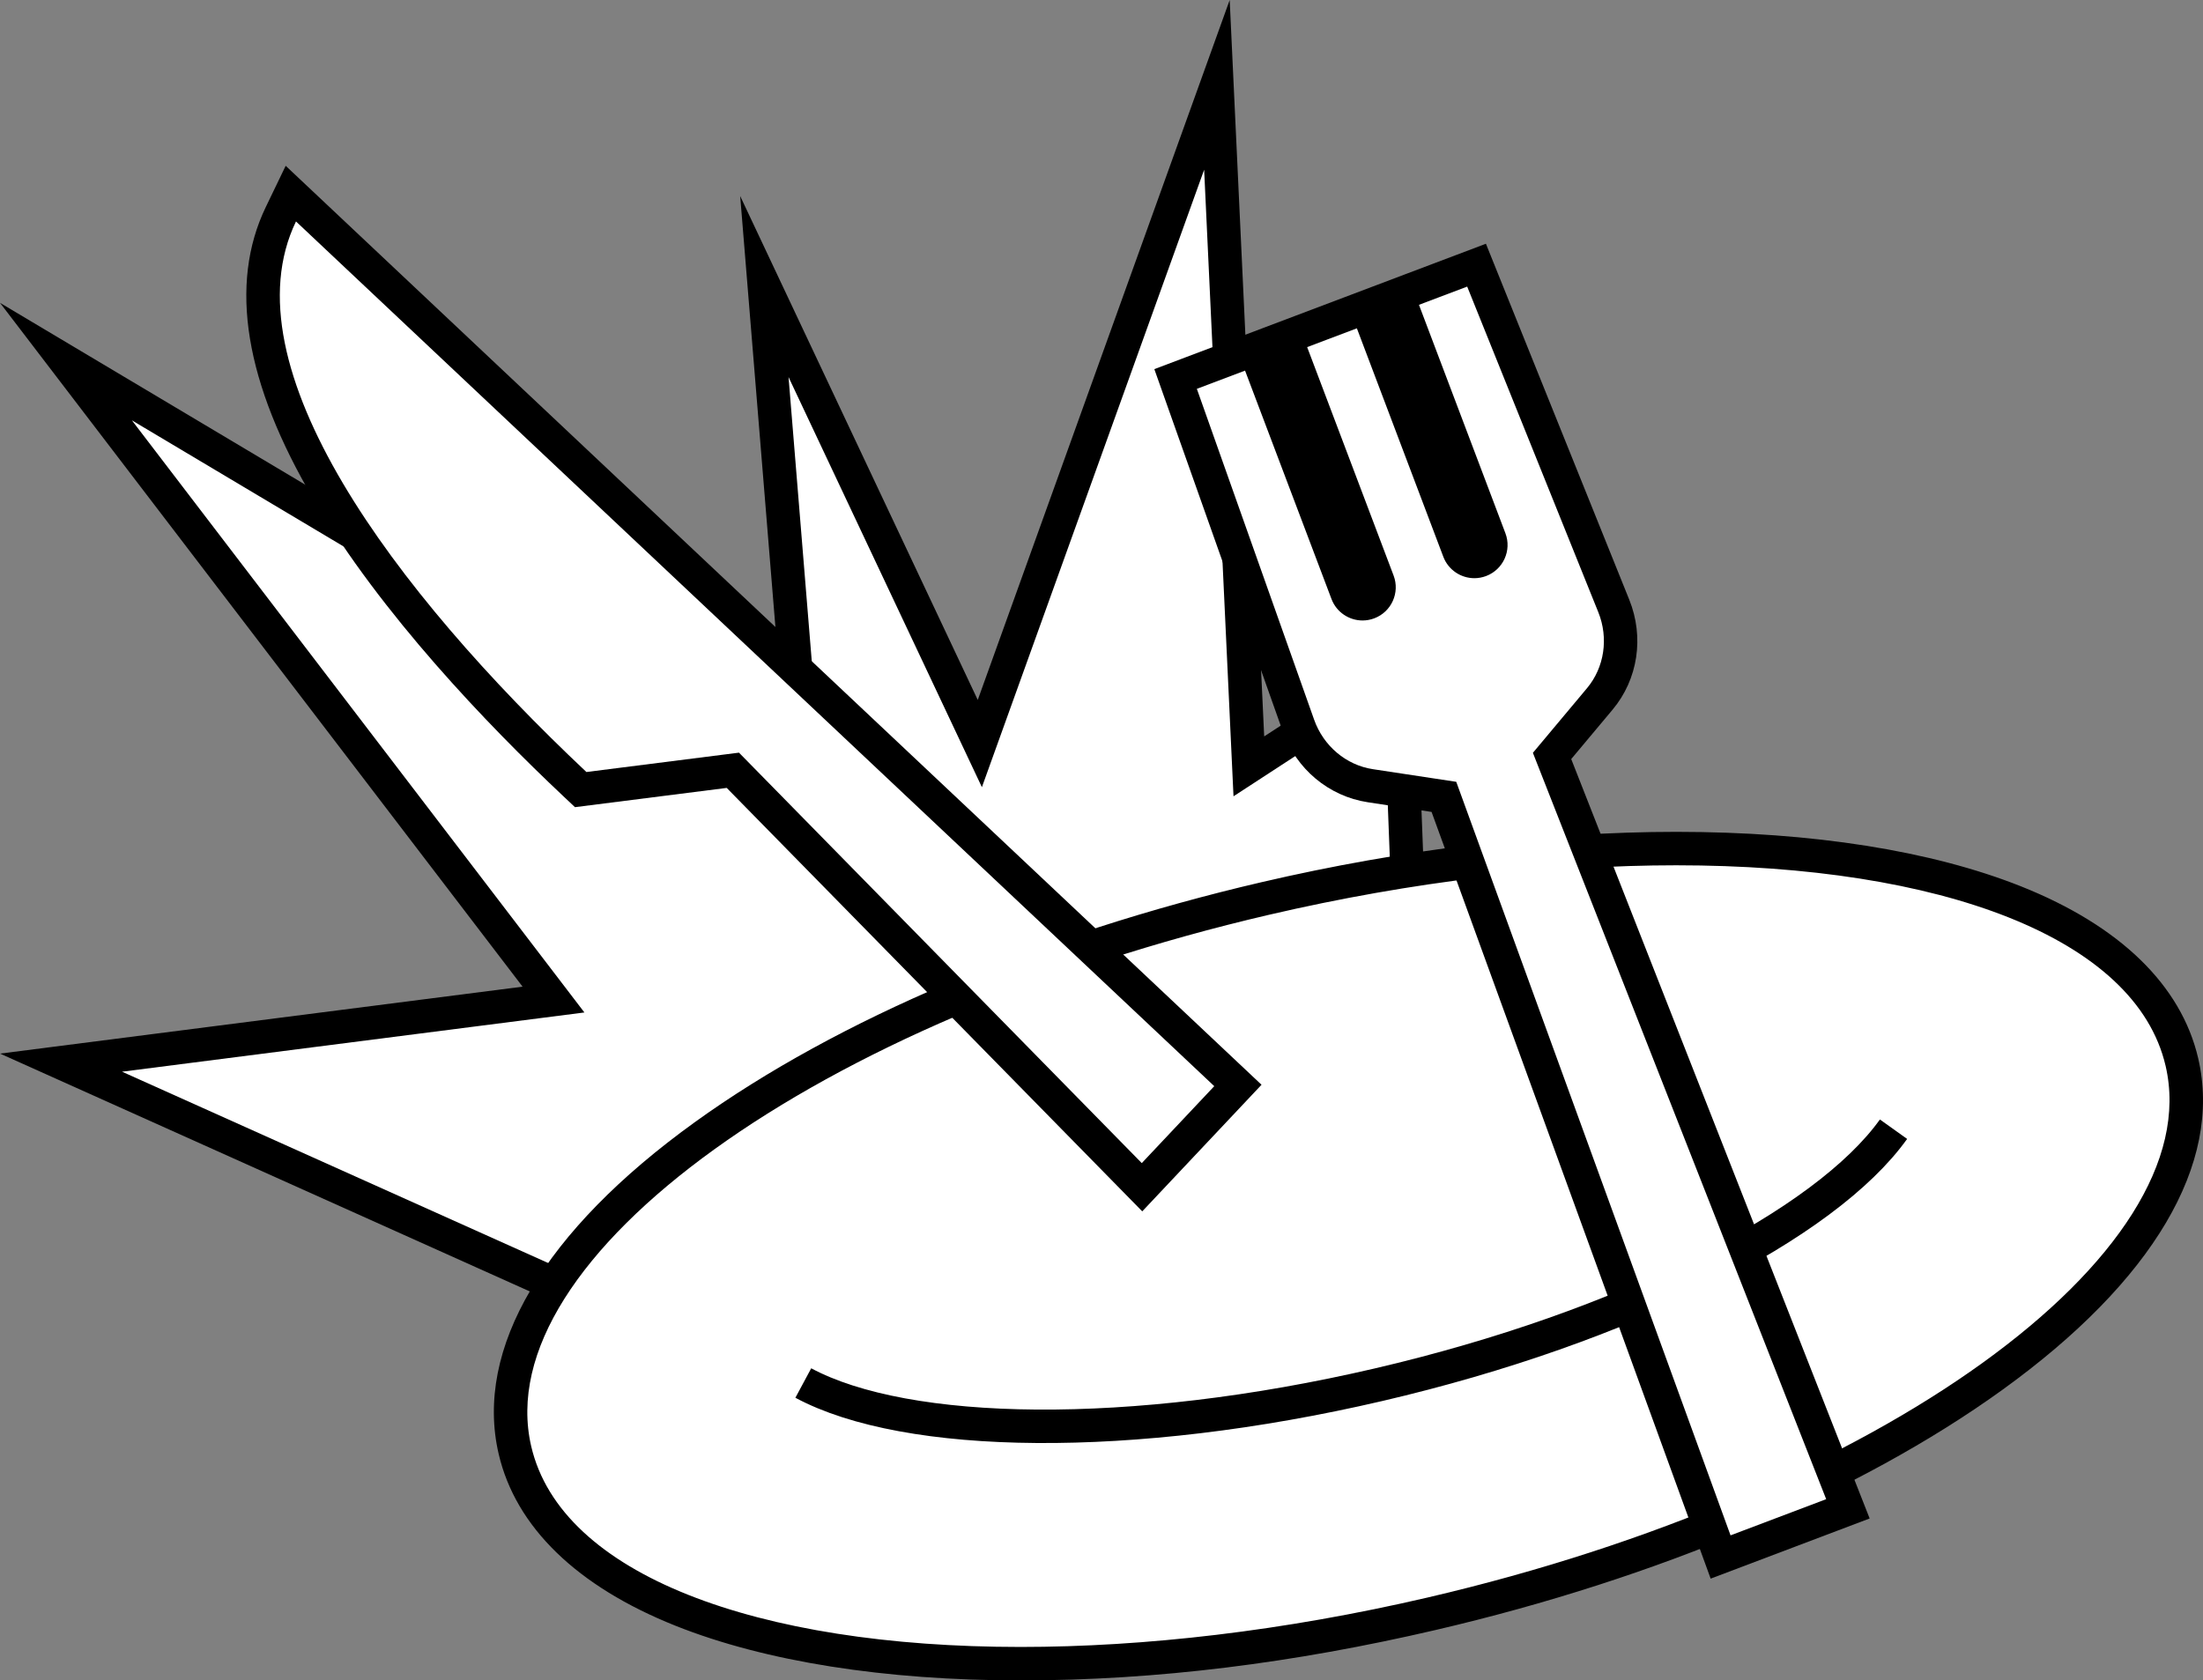 <?xml version="1.0" encoding="UTF-8"?><svg id="_レイヤー_2" xmlns="http://www.w3.org/2000/svg" viewBox="0 0 1317.11 1004.93"><rect x="0" y="0" width="1317.11" height="1004.93" fill="#808080" stroke="none"/><defs><style>.cls-1,.cls-2{fill:#fff;}.cls-2,.cls-3{stroke:#000;stroke-miterlimit:10;stroke-width:20px;}.cls-3{fill:none;}</style></defs><g id="_レイヤー_2-2"><polygon class="cls-2" points="330.92 767.71 36.5 635.5 330.92 597.77 39.43 216.24 482.22 480.11 456.99 171.37 585.81 444.67 727.56 50.75 746.65 458.3 836.61 399.69 844.79 613.69 640.33 777.25 330.92 767.71"/><g><g><path class="cls-1" d="M610.2,994.93c-80.09,0-150.12-11.04-202.51-31.92-55.9-22.28-90.42-55.4-99.82-95.77-13.67-58.71,26.59-125.49,113.38-188.04,84.35-60.8,203.37-111.18,335.13-141.87,83.92-19.54,168.91-29.87,245.78-29.87s150.12,11.04,202.51,31.92c55.9,22.28,90.42,55.4,99.82,95.77,13.67,58.71-26.59,125.49-113.38,188.04-84.35,60.8-203.37,111.18-335.13,141.87-83.92,19.54-168.91,29.87-245.78,29.87Z"/><path d="M1002.16,517.47c157.9,0,274.73,43.23,292.59,119.95,26.25,112.73-171.21,255.06-441.04,317.9-86.2,20.07-169.4,29.61-243.51,29.61-157.9,0-274.73-43.23-292.59-119.95-26.25-112.73,171.21-255.06,441.04-317.9,86.2-20.07,169.4-29.61,243.52-29.61m.04-20v0c-77.68,0-163.46,10.42-248.09,30.13-133.02,30.98-253.31,81.94-338.71,143.49-90.27,65.07-131.92,135.53-117.27,198.42,10.18,43.7,46.78,79.24,105.86,102.79,53.55,21.35,124.86,32.63,206.21,32.63s163.4-10.42,248.05-30.13c133.02-30.98,253.31-81.94,338.71-143.49,90.27-65.07,131.92-135.53,117.27-198.42-10.18-43.69-46.78-79.24-105.85-102.79-53.55-21.35-124.85-32.63-206.19-32.63h0Z"/></g><path class="cls-3" d="M480.27,827.09c61.69,33.13,195.73,35.53,343.82,1.04,148.09-34.49,267.28-95.85,307.99-152.83"/></g><g><path class="cls-1" d="M438.15,460.66l-90.97,11.54-3.43-3.24c-64.92-61.15-115.9-121.68-147.43-175.03-39.58-66.98-49.13-122.78-28.36-165.85l5.93-12.3L740.11,649.14l-57.33,60.86-244.63-249.35Z"/><path d="M176.96,132.43L725.97,649.56l-43.34,46.01-240.82-245.46-91.21,11.58c-115.2-108.51-215.4-242.64-173.64-329.26m-6.16-33.28l-11.86,24.59c-22.31,46.27-12.63,105.24,28.76,175.28,40.43,68.41,103.44,134.14,149.19,177.22l6.87,6.47,9.36-1.19,81.36-10.33,233.87,238.38,14.57,14.85,14.26-15.14,43.34-46.01,13.71-14.56-14.56-13.71L190.67,117.87l-19.87-18.72h0Z"/></g><g><path class="cls-1" d="M863.29,476.54l-43.98-6.67c-19.72-2.99-36.22-16.84-43.06-36.14l-73.4-207.1,47.33-17.91,55.22,145.96c1.44,3.81,5.15,6.37,9.22,6.37,1.18,0,2.36-.22,3.48-.64,5.08-1.92,7.65-7.62,5.73-12.7l-55.22-145.96,48.42-18.32,55.22,145.96c1.44,3.81,5.15,6.37,9.22,6.37,1.18,0,2.36-.22,3.48-.64,5.08-1.92,7.65-7.62,5.73-12.7l-55.22-145.96,47.33-17.91,82.06,203.82c7.65,19,4.45,40.3-8.36,55.59l-28.55,34.11,176.88,450.25-76.13,28.8-165.42-454.58Z"/><path d="M877.18,171.37l78.4,194.74c6.24,15.49,3.63,33.04-6.75,45.44l-32.36,38.66,175.35,446.34-28.59,10.82-28.59,10.82-163.99-450.64-49.84-7.56c-15.99-2.42-29.55-13.85-35.13-29.59l-70.12-197.87,28.82-10.9,51.68,136.6c3,7.94,10.56,12.83,18.57,12.83,2.33,0,4.71-.42,7.02-1.29,10.26-3.88,15.42-15.34,11.54-25.59l-51.68-136.6,14.86-5.62,14.86-5.62,51.68,136.6c3.01,7.94,10.56,12.83,18.57,12.83,2.33,0,4.71-.42,7.02-1.29,10.26-3.88,15.42-15.34,11.54-25.59l-51.68-136.6,28.82-10.9m11.24-25.64l-18.32,6.93-28.82,10.9-18.71,7.08-18.43,6.97-14.86,5.62-14.86,5.62-18.43,6.97h0s-18.71,7.08-18.71,7.08l-28.82,10.9-18.32,6.93,6.54,18.46,70.12,197.87c8.07,22.78,27.61,39.14,50.98,42.69l38.11,5.78,159.93,439.49,6.93,19.03,18.94-7.17,28.59-10.82,28.59-10.82,18.94-7.17-7.41-18.85-171.01-435.3,24.74-29.56c15.17-18.13,18.99-43.32,9.96-65.74l-78.4-194.74-7.31-18.17h0Z"/></g></g></svg>